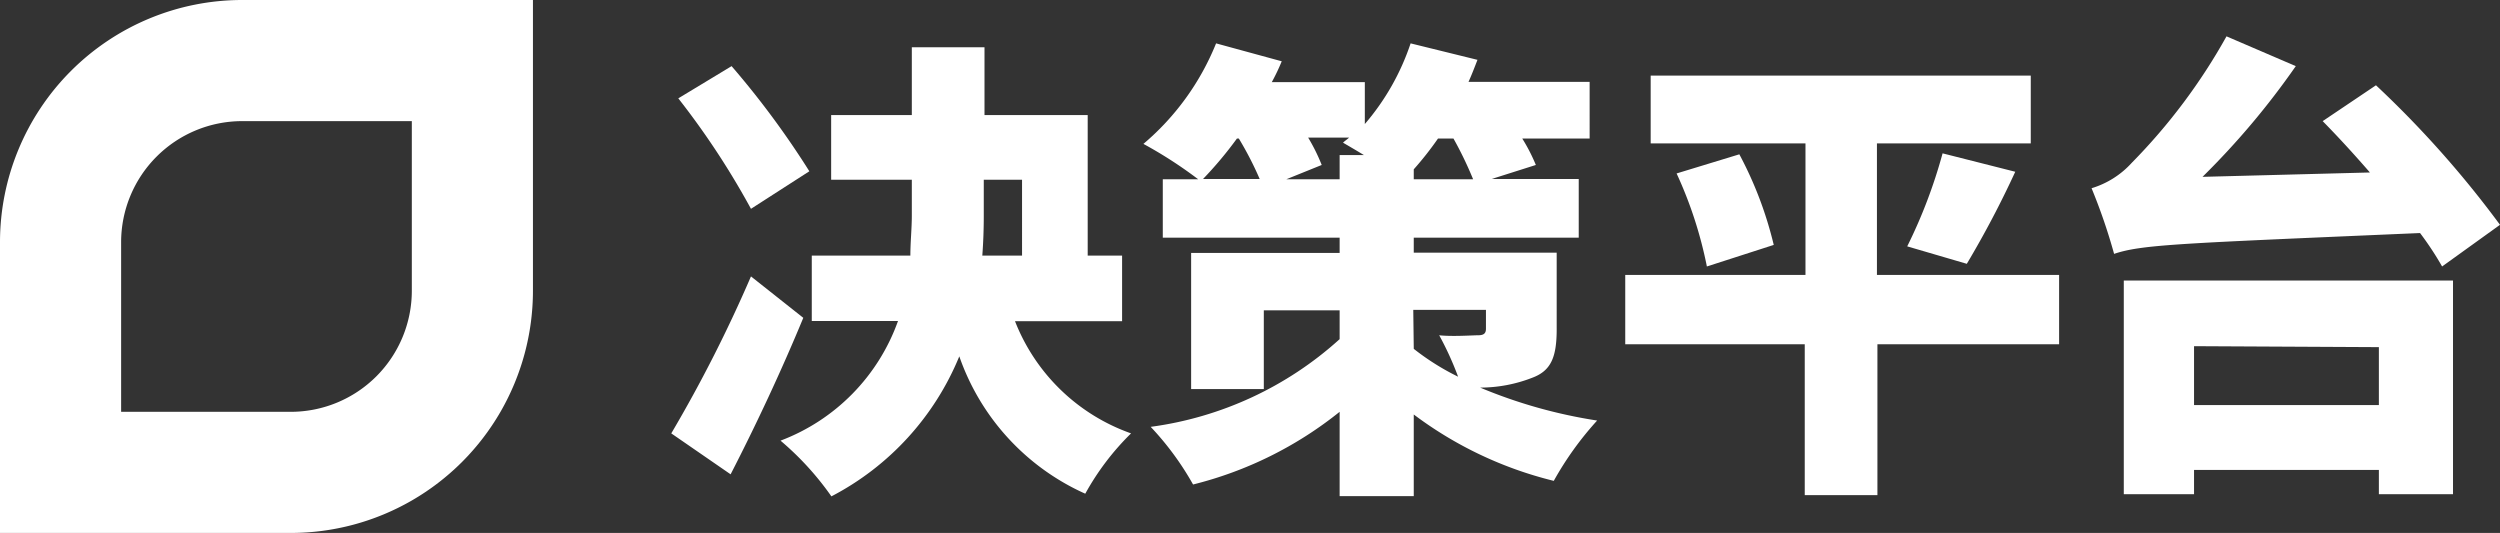 <svg xmlns="http://www.w3.org/2000/svg" viewBox="0 0 103.2 22"><rect x="0" y="0" width="103.2" height="22" fill="#333333" stroke="none"/><defs><style>.cls-1{fill:#fff;}</style></defs><title>决策平台logo</title><g id="图层_2" data-name="图层 2"><g id="图层_1-2" data-name="图层 1"><path class="cls-1" d="M33.16,13.12c-.9,2.18-1.95,4.42-3,6.46l-2.45-1.69A57.84,57.84,0,0,0,31,11.41ZM31,8.62a32.8,32.8,0,0,0-3-4.56L30.2,2.73a36,36,0,0,1,3.21,4.34ZM41.9,13.26a8,8,0,0,0,4.79,4.63,10.75,10.75,0,0,0-1.89,2.49,9.7,9.7,0,0,1-5.2-5.67,11.38,11.38,0,0,1-5.28,5.78,12.08,12.08,0,0,0-2.1-2.3,8.24,8.24,0,0,0,4.85-4.94H33.51V10.55h4.07c0-.56.06-1.11.06-1.65V7.42H34.31V4.75h3.33V1.95h3v2.8H44.9v5.8h1.42v2.71ZM40.61,8.92q0,.82-.06,1.63h1.64V7.42H40.61Z"/><path class="cls-1" d="M64.26,13.59c0,1.15-.23,1.71-1,2A5.92,5.92,0,0,1,61.1,16a20.58,20.58,0,0,0,4.83,1.36,13.27,13.27,0,0,0-1.79,2.49,15.93,15.93,0,0,1-5.78-2.74v3.37H55.3V17a15.73,15.73,0,0,1-6.05,3,12.05,12.05,0,0,0-1.75-2.38A14.48,14.48,0,0,0,55.3,14V12.81H52.17v3.25h-3V10.44H55.3V9.81H48V7.4h1.46A17.69,17.69,0,0,0,47.2,5.94a10.65,10.65,0,0,0,3-4.15l2.71.74a8.46,8.46,0,0,1-.41.86h3.84V5.12a9.91,9.91,0,0,0,1.89-3.33l2.76.68c-.12.31-.23.6-.37.91h5V5.72H62.84a7.38,7.38,0,0,1,.56,1.09l-1.83.58h3.6V9.81H58.36v.62h5.9ZM51.06,5.72a15.85,15.85,0,0,1-1.4,1.67H52a13.67,13.67,0,0,0-.86-1.67ZM55.3,7.4v-1h1c-.31-.19-.62-.37-.86-.51.08-.08.18-.14.25-.21H54a7.52,7.52,0,0,1,.56,1.13L53.1,7.4Zm5.51,0A15.28,15.28,0,0,0,60,5.72h-.64a13.56,13.56,0,0,1-1,1.27V7.4Zm-2.45,7a10.2,10.2,0,0,0,1.83,1.15,12.78,12.78,0,0,0-.78-1.71c.54.06,1.38,0,1.6,0s.33-.06.33-.27v-.78h-3Z"/><path class="cls-1" d="M85,14.21h-7.5v6.23h-3V14.21H67.09V11.35h7.44V5.92H68.14V3.12H83.83v2.8H77.48v5.43H85ZM71.8,6.37a15.62,15.62,0,0,1,1.42,3.74L70.46,11a17.13,17.13,0,0,0-1.25-3.84Zm6.93,3.8a21.1,21.1,0,0,0,1.46-3.84l3,.76a40.51,40.51,0,0,1-2,3.8Z"/><path class="cls-1" d="M100.81,11a12.85,12.85,0,0,0-.91-1.38c-9.93.43-11.47.47-12.63.86a23.72,23.72,0,0,0-.93-2.71A3.67,3.67,0,0,0,88,6.72,24.21,24.21,0,0,0,91.91,1.5l2.86,1.23A32.24,32.24,0,0,1,90.92,7.3l6.91-.18c-.66-.76-1.32-1.48-1.95-2.12l2.2-1.48a42.23,42.23,0,0,1,5.12,5.76Zm-13.14.58h13.59v8.82H98.2v-1H90.57v1h-2.9Zm2.9,2.71v2.43H98.2V14.33Z"/><path class="cls-1" d="M17,5v7a5,5,0,0,1-5,5H5V10a5,5,0,0,1,5-5h7m5-5H10A10,10,0,0,0,0,10V22H12A10,10,0,0,0,22,12V0Z"/></g></g></svg>
